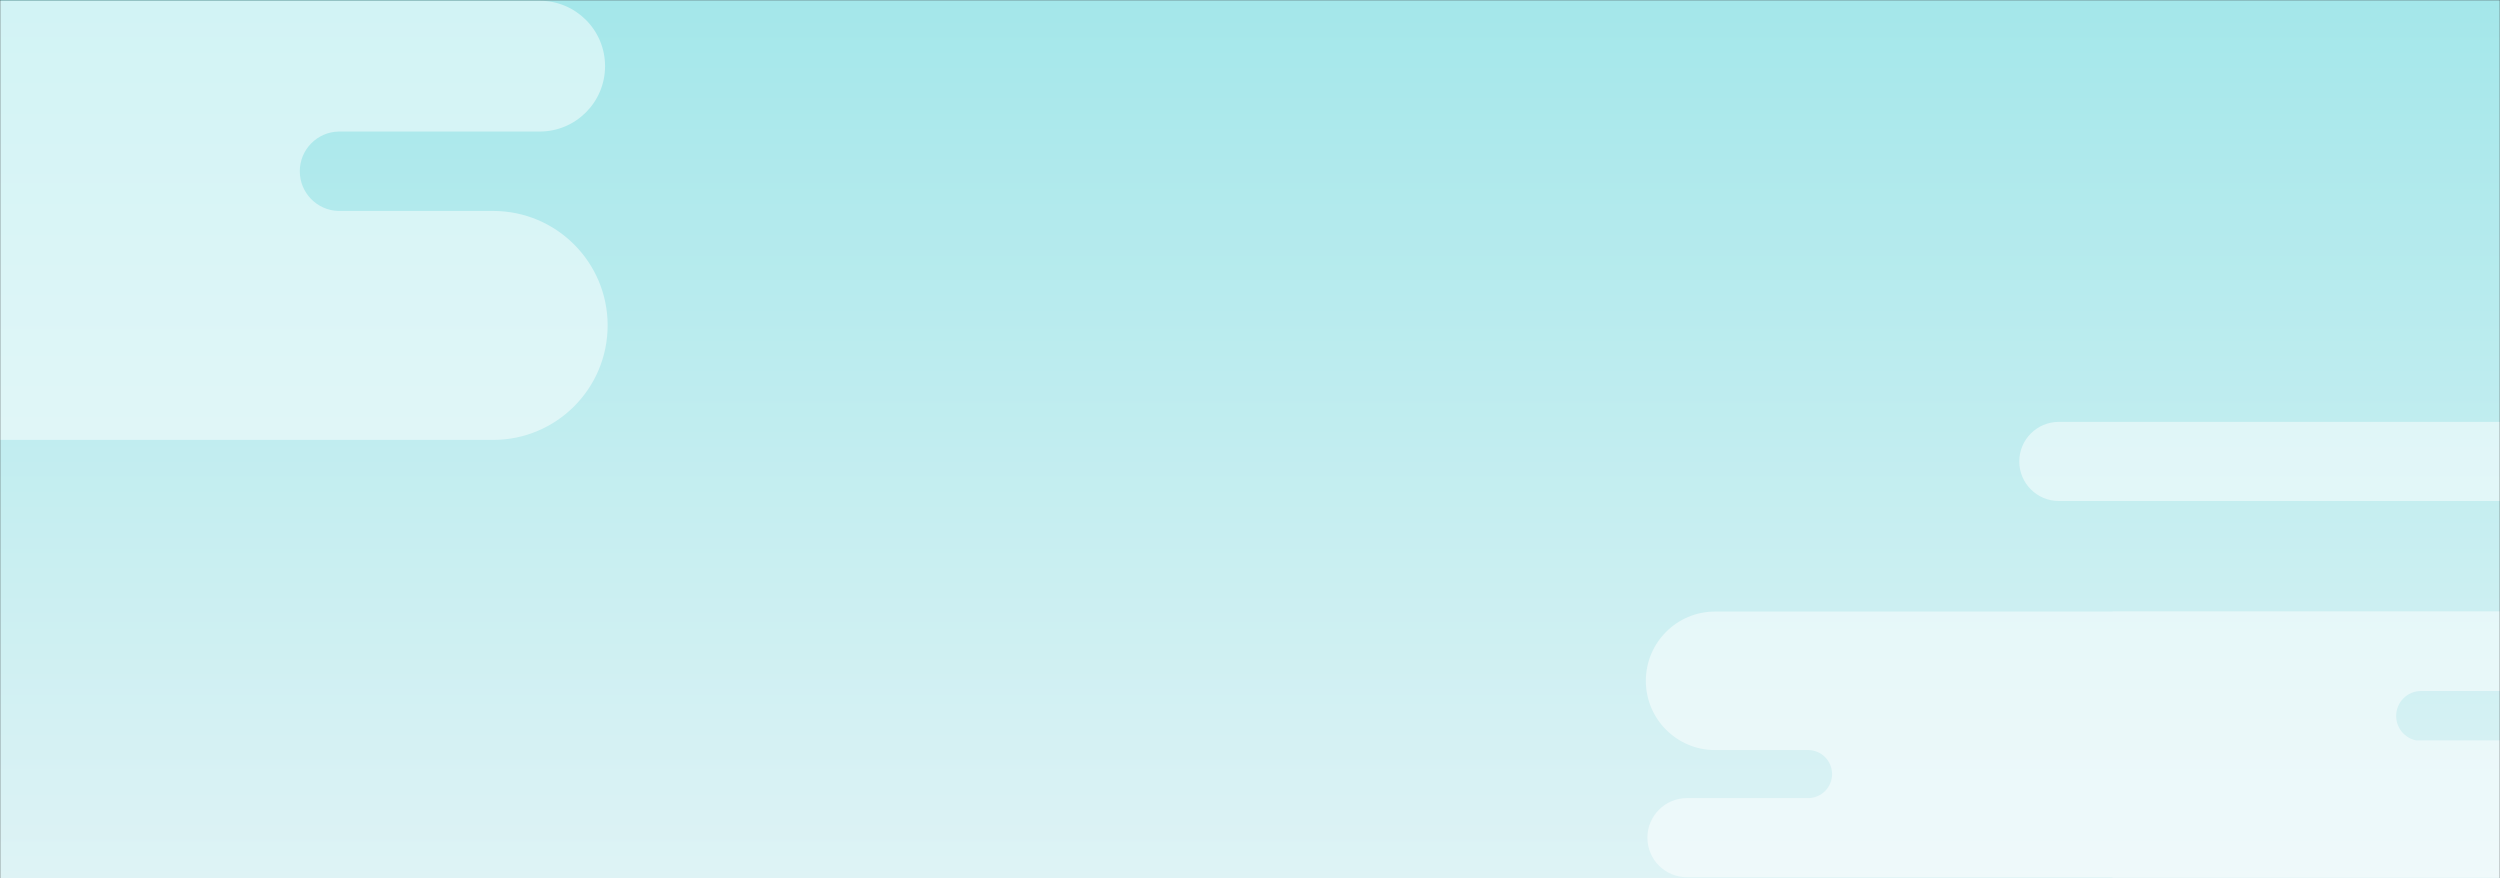 <svg width="1440" height="506" viewBox="0 0 1440 506" fill="none" xmlns="http://www.w3.org/2000/svg">
<rect x="0" y="0" width="1440" height="506" fill="#333333" stroke="none"/>
<mask id="mask0_2762_238" style="mask-type:alpha" maskUnits="userSpaceOnUse" x="0" y="0" width="1440" height="506">
<rect width="1440" height="506" fill="url(#paint0_linear_2762_238)"/>
</mask>
<g mask="url(#mask0_2762_238)">
<rect width="1440" height="506" fill="url(#paint1_linear_2762_238)"/>
<path fill-rule="evenodd" clip-rule="evenodd" d="M1185.89 243C1173.3 243 1163.1 253.204 1163.1 265.792C1163.1 278.379 1173.3 288.583 1185.89 288.583H1469.93V243H1185.89ZM948 392.146C948 370.113 965.861 352.252 987.894 352.252H1216.87V352.13L1471.51 352.13V397.997H1428.73V398.018H1394.56C1386.63 398.018 1380.19 404.452 1380.19 412.389C1380.19 419.33 1385.11 425.122 1391.66 426.466H1481V505.546L1216.87 505.546V505.288H971.687C959.1 505.288 948.896 495.084 948.896 482.497C948.896 469.909 959.1 459.705 971.687 459.705H1041.69C1049.22 459.568 1055.27 453.426 1055.27 445.87C1055.27 438.39 1049.34 432.297 1041.92 432.04H987.894C965.861 432.04 948 414.179 948 392.146Z" fill="white" fill-opacity="0.5"/>
<path fill-rule="evenodd" clip-rule="evenodd" d="M-43.207 433.964C-22.401 433.964 -5.535 417.098 -5.535 396.292C-5.535 375.486 -22.401 358.62 -43.207 358.62L-512.698 358.62L-512.698 433.964L-43.207 433.964ZM350 187.439C350 223.858 320.477 253.381 284.058 253.381L-94.422 253.381L-94.422 253.582L-515.316 253.582L-515.316 177.769L-444.6 177.769L-444.6 177.734L-388.129 177.734C-375.01 177.734 -364.375 167.099 -364.375 153.98C-364.375 142.507 -372.509 132.934 -383.324 130.712L-531 130.712L-531 0L-94.421 3.88525e-05L-94.421 0.426L310.849 0.426C331.655 0.426 348.521 17.293 348.521 38.098C348.521 58.904 331.655 75.771 310.849 75.771L195.128 75.771C182.693 75.998 172.682 86.15 172.682 98.639C172.682 111.002 182.491 121.074 194.75 121.498L284.058 121.498C320.477 121.498 350 151.021 350 187.439Z" fill="white" fill-opacity="0.5"/>
</g>
<defs>
<linearGradient id="paint0_linear_2762_238" x1="720" y1="0" x2="720" y2="506" gradientUnits="userSpaceOnUse">
<stop stop-color="#A4E7EA"/>
<stop offset="1" stop-color="#DEF3F5"/>
</linearGradient>
<linearGradient id="paint1_linear_2762_238" x1="720" y1="0" x2="720" y2="506" gradientUnits="userSpaceOnUse">
<stop stop-color="#A4E7EA"/>
<stop offset="1" stop-color="#DEF3F5"/>
</linearGradient>
</defs>
</svg>
